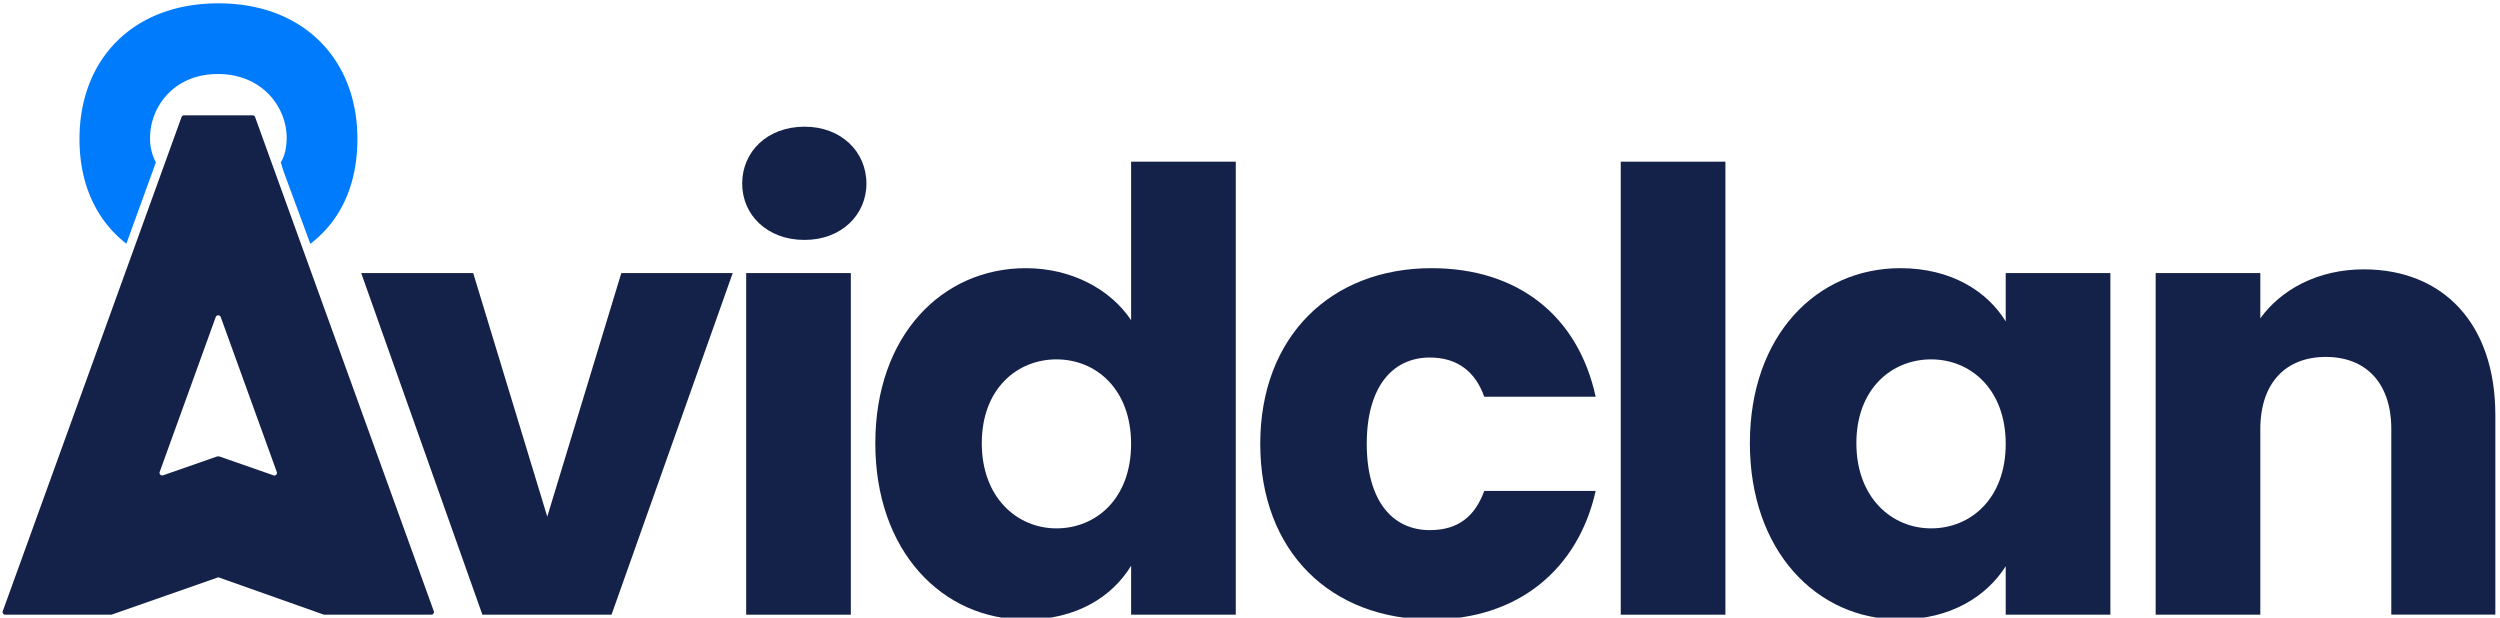 <svg id="LOGO_Alpha_Arrow" data-name="LOGO Alpha Arrow" xmlns="http://www.w3.org/2000/svg" viewBox="0 0 939.49 232.09"><defs><style>.cls-1{fill:#142149;}.cls-2{fill:#007BFC;}</style></defs><path class="cls-1" d="M177.83,102.62l27.83,91.54,27.83-91.54h41.86L229.81,231H181.28L135.74,102.62Z"/><path class="cls-1" d="M280.41,102.62h39.33V231H280.41Z"/><path class="cls-1" d="M385.51,100.78c17,0,31.74,7.82,39.56,19.55V60.76H464.4V231H425.07v-18.4c-7.13,11.73-20.69,20.24-39.56,20.24-31.5,0-56.57-25.76-56.57-66.24S354,100.78,385.51,100.78ZM397,135.05c-14.71,0-28.05,11-28.05,31.51s13.34,32,28.05,32c15,0,28.06-11.27,28.06-31.74S412,135.05,397,135.05Z"/><path class="cls-1" d="M538,100.78c32.2,0,55,17.71,61.64,48.3H557.78c-3.22-9-9.66-14.72-20.47-14.72-14,0-23.69,11-23.69,32.43s9.66,32.43,23.69,32.43c10.81,0,17-5.29,20.47-14.72h41.86C593,214.17,570.2,232.8,538,232.8c-37.72,0-64.4-25.3-64.4-66C473.6,126.31,500.28,100.78,538,100.78Z"/><path class="cls-1" d="M609.07,60.76H648.4V231H609.07Z"/><path class="cls-1" d="M714.18,100.78c19.09,0,32.66,8.74,39.56,20V102.62h39.33V231H753.74V212.79c-7.13,11.27-20.7,20-39.79,20-31.28,0-56.35-25.76-56.35-66.24S682.67,100.78,714.18,100.78Zm11.5,34.27c-14.72,0-28.06,11-28.06,31.51s13.34,32,28.06,32c15,0,28.06-11.27,28.06-31.74S740.63,135.05,725.68,135.05Z"/><path class="cls-1" d="M898.64,161.27c0-17.48-9.66-27.14-24.61-27.14s-24.61,9.66-24.61,27.14V231H810.09V102.62h39.33v17c7.82-10.81,21.62-18.4,38.87-18.4,29.67,0,49.45,20.24,49.45,54.74v75h-39.1Z"/><path class="cls-1" d="M278.91,69c0-12,9.43-21.39,23.46-21.39,13.8,0,23.23,9.43,23.23,21.39,0,11.73-9.43,21.16-23.23,21.16C288.34,90.2,278.91,80.77,278.91,69Z"/><path class="cls-1" d="M163,229.62,104.89,68.94,95.87,44a1,1,0,0,0-.94-.66H69.16a1,1,0,0,0-.94.66L1.06,229.62A1,1,0,0,0,2,231H41.72a1,1,0,0,0,.33-.06l40-14,39.53,14a1,1,0,0,0,.33.06h40.18A1,1,0,0,0,163,229.62Zm-60.25-51-20.07-7a2,2,0,0,0-1.33,0l-20.07,7A1,1,0,0,1,60,177.38l21.07-58.23a1,1,0,0,1,1.88,0l5.43,15,15.64,43.22A1,1,0,0,1,102.78,178.66Z"/><path class="cls-2" d="M47.49,91.58,58.58,61a18.7,18.7,0,0,1-2.18-9.34c0-11.1,8.58-23.84,25.5-23.84s25.82,12.74,25.82,23.84c0,3.73-.65,6.85-2.21,9.34l1,3.26,10.11,27.37c11.5-8.78,17.69-22.31,17.69-39.43,0-29.84-20.2-50.95-52.22-50.95-32.21,0-52.22,21.11-52.22,50.95C29.84,69.13,36.18,82.8,47.49,91.58Z"/></svg>